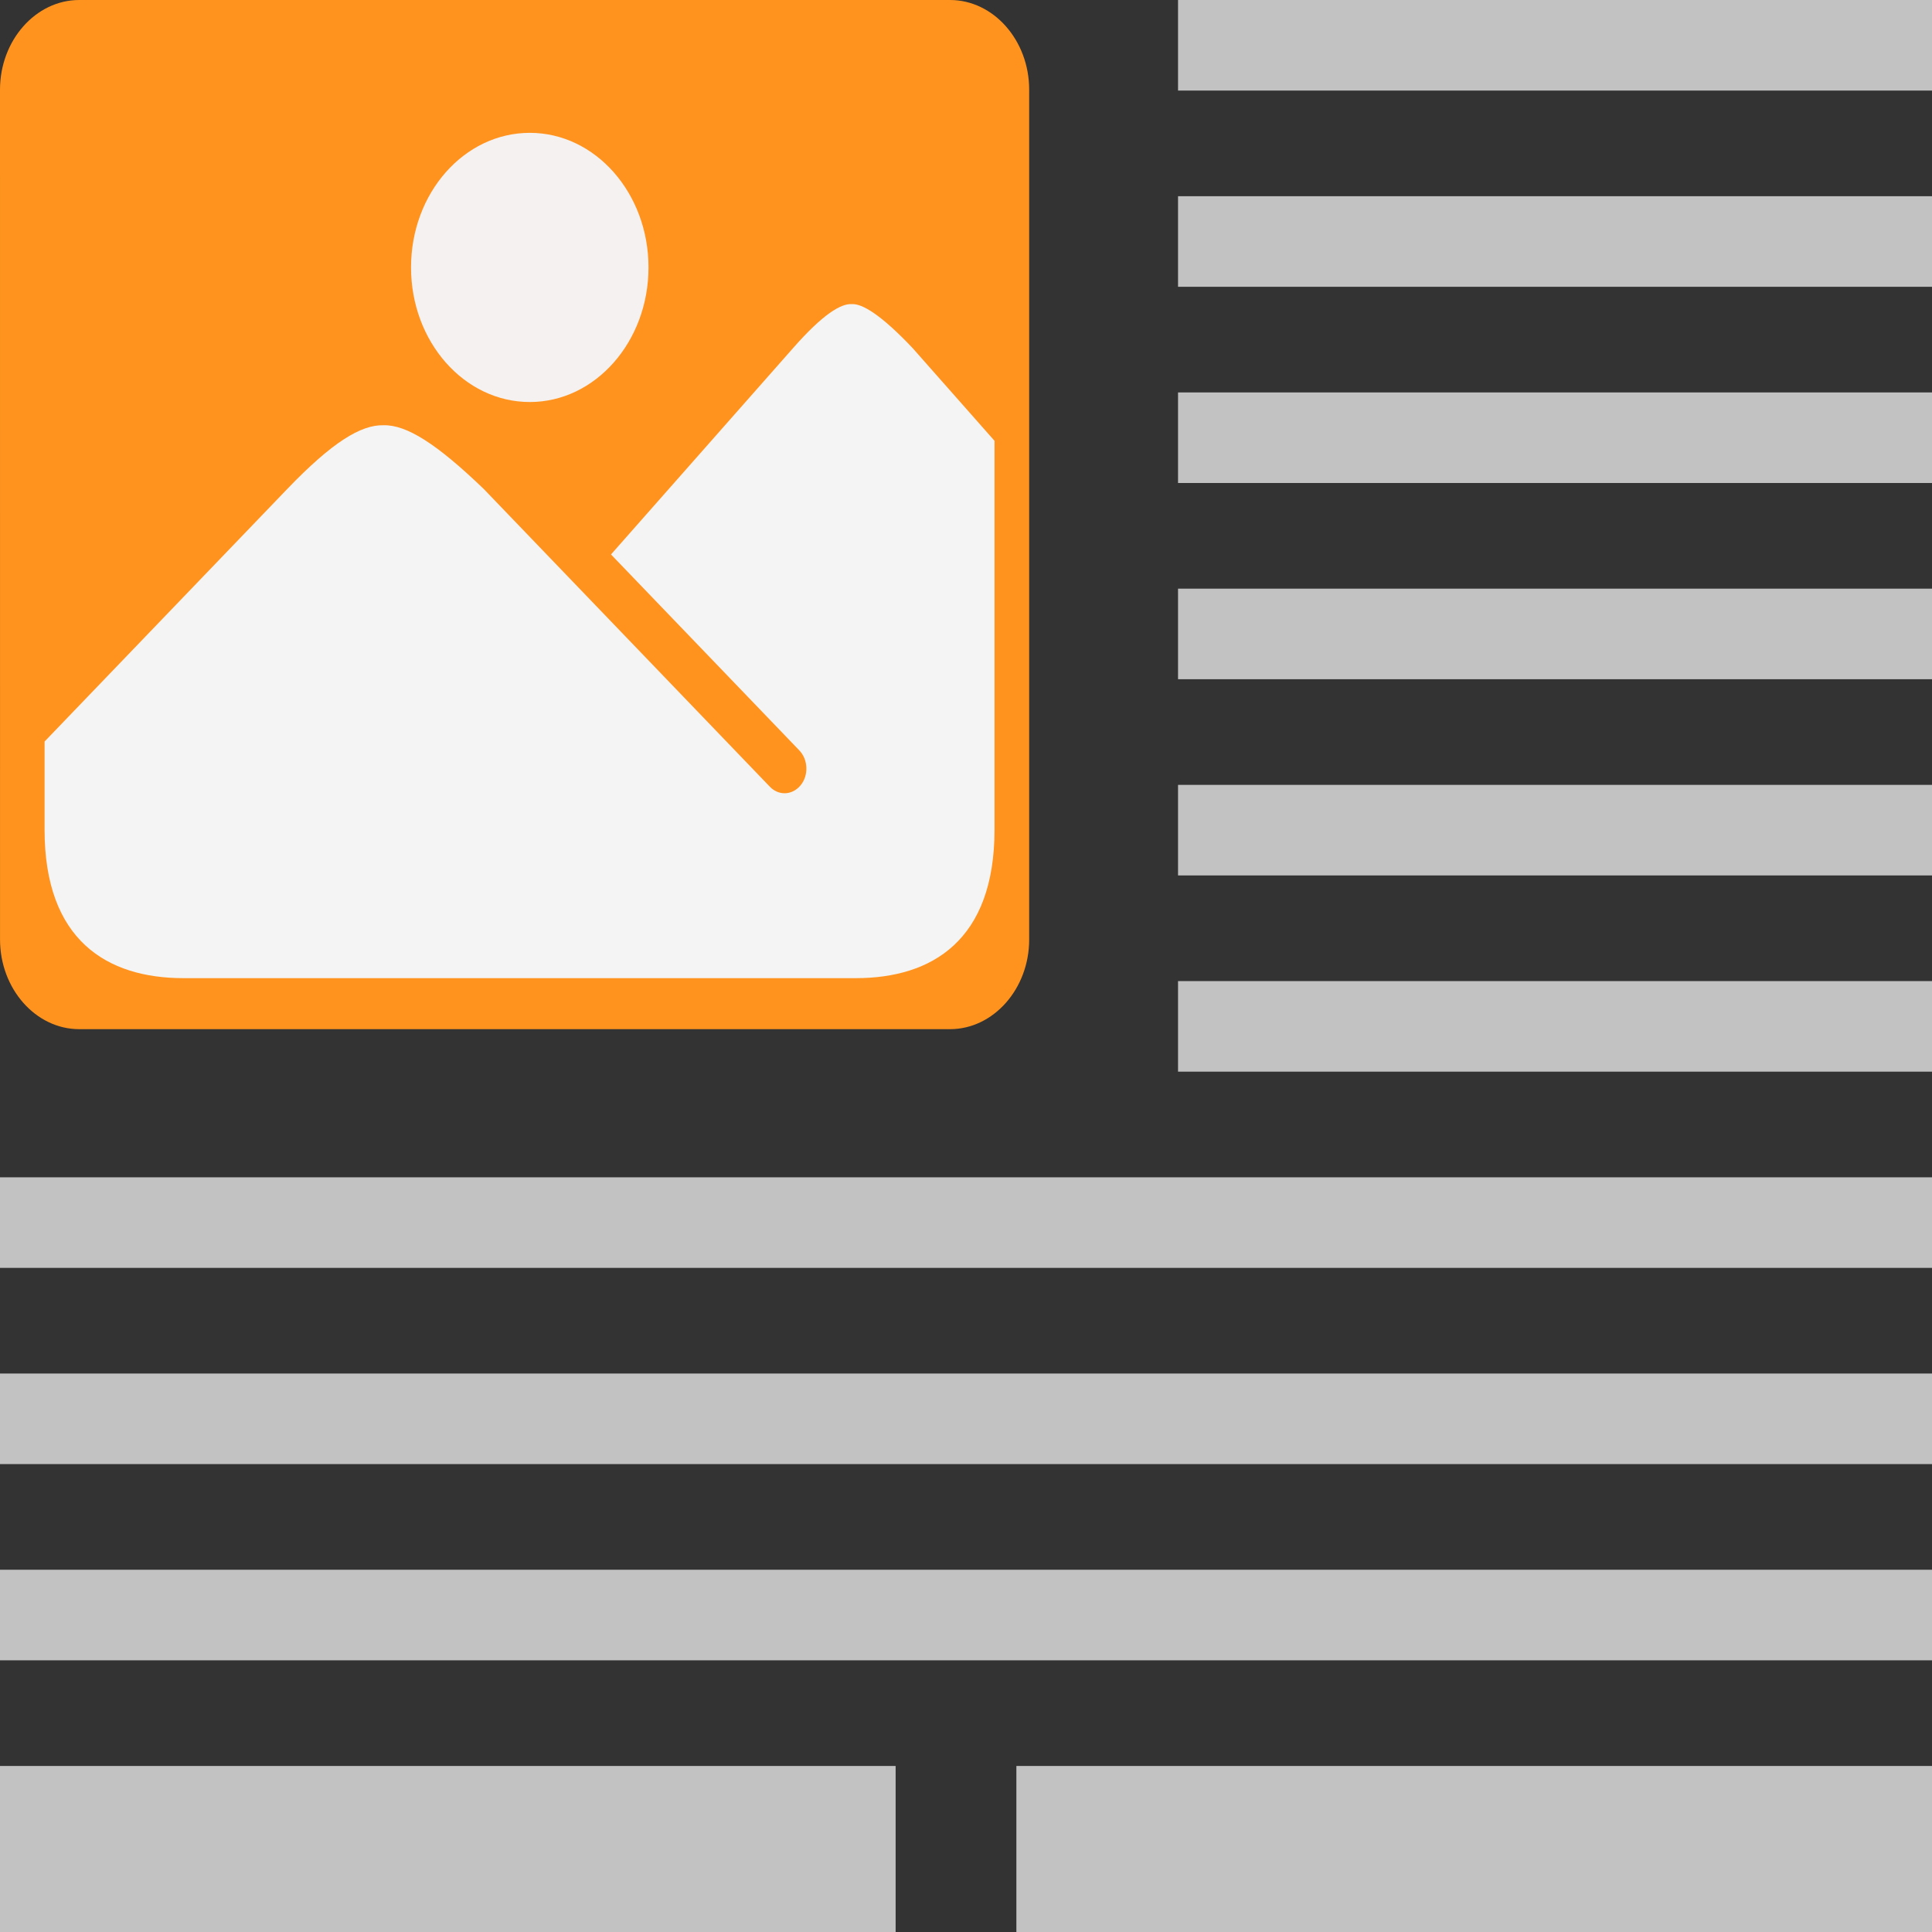 <svg enable-background="new 0 0 128 128" height="128" viewBox="0 0 128 128" width="128" xmlns="http://www.w3.org/2000/svg"><rect x="0" y="0" width="128" height="128" fill="#333333" stroke="none"/><g fill="#fff" opacity=".7"><path d="m0 117h59.338v11h-59.338z"/><path d="m67.338 117h60.662v11h-60.662z"/><path d="m0 104h128v6h-128z"/><path d="m0 91h128v6h-128z"/><path d="m0 78h128v6h-128z"/></g><path d="m.002 62.245c0 3.262 2.361 5.94 5.247 5.94h57.69c2.883 0 5.247-2.679 5.247-5.94v-56.301c0-3.27-2.361-5.944-5.247-5.944h-57.69c-2.883 0-5.249 2.674-5.249 5.944z" fill="#ff931e"/><path d="m60.459 23.057 5.43 6.148v25.769c0 7.321-4.138 9.831-9.192 9.831h-14.183-16.177-14.184c-5.059 0-9.2-2.511-9.2-9.831v-5.845l16.083-16.738c2.979-3.099 4.876-4.25 6.363-4.217 1.533-.042 3.534 1.223 6.661 4.233l18.949 19.72c.277.285.621.428.971.428.39 0 .777-.179 1.066-.532.538-.657.499-1.698-.091-2.309l-12.474-12.98 12.096-13.71c1.955-2.219 3.141-2.914 3.84-2.875.715-.051 1.987.738 4.042 2.908z" fill="#f4f4f4"/><path d="m27.232 17.718c0-4.926 3.52-8.917 7.87-8.917 4.339 0 7.863 3.992 7.863 8.917 0 4.916-3.525 8.917-7.863 8.917-4.35.001-7.87-4.001-7.87-8.917z" fill="#f4f1f0"/><g fill="#fff" opacity=".7"><path d="m78.048 65h49.952v6h-49.952z"/><path d="m78.048 52h49.952v6h-49.952z"/><path d="m78.048 39h49.952v6h-49.952z"/><path d="m78.048 26h49.952v6h-49.952z"/><path d="m78.048 13h49.952v6h-49.952z"/><path d="m78.048 0h49.952v6h-49.952z"/></g></svg>